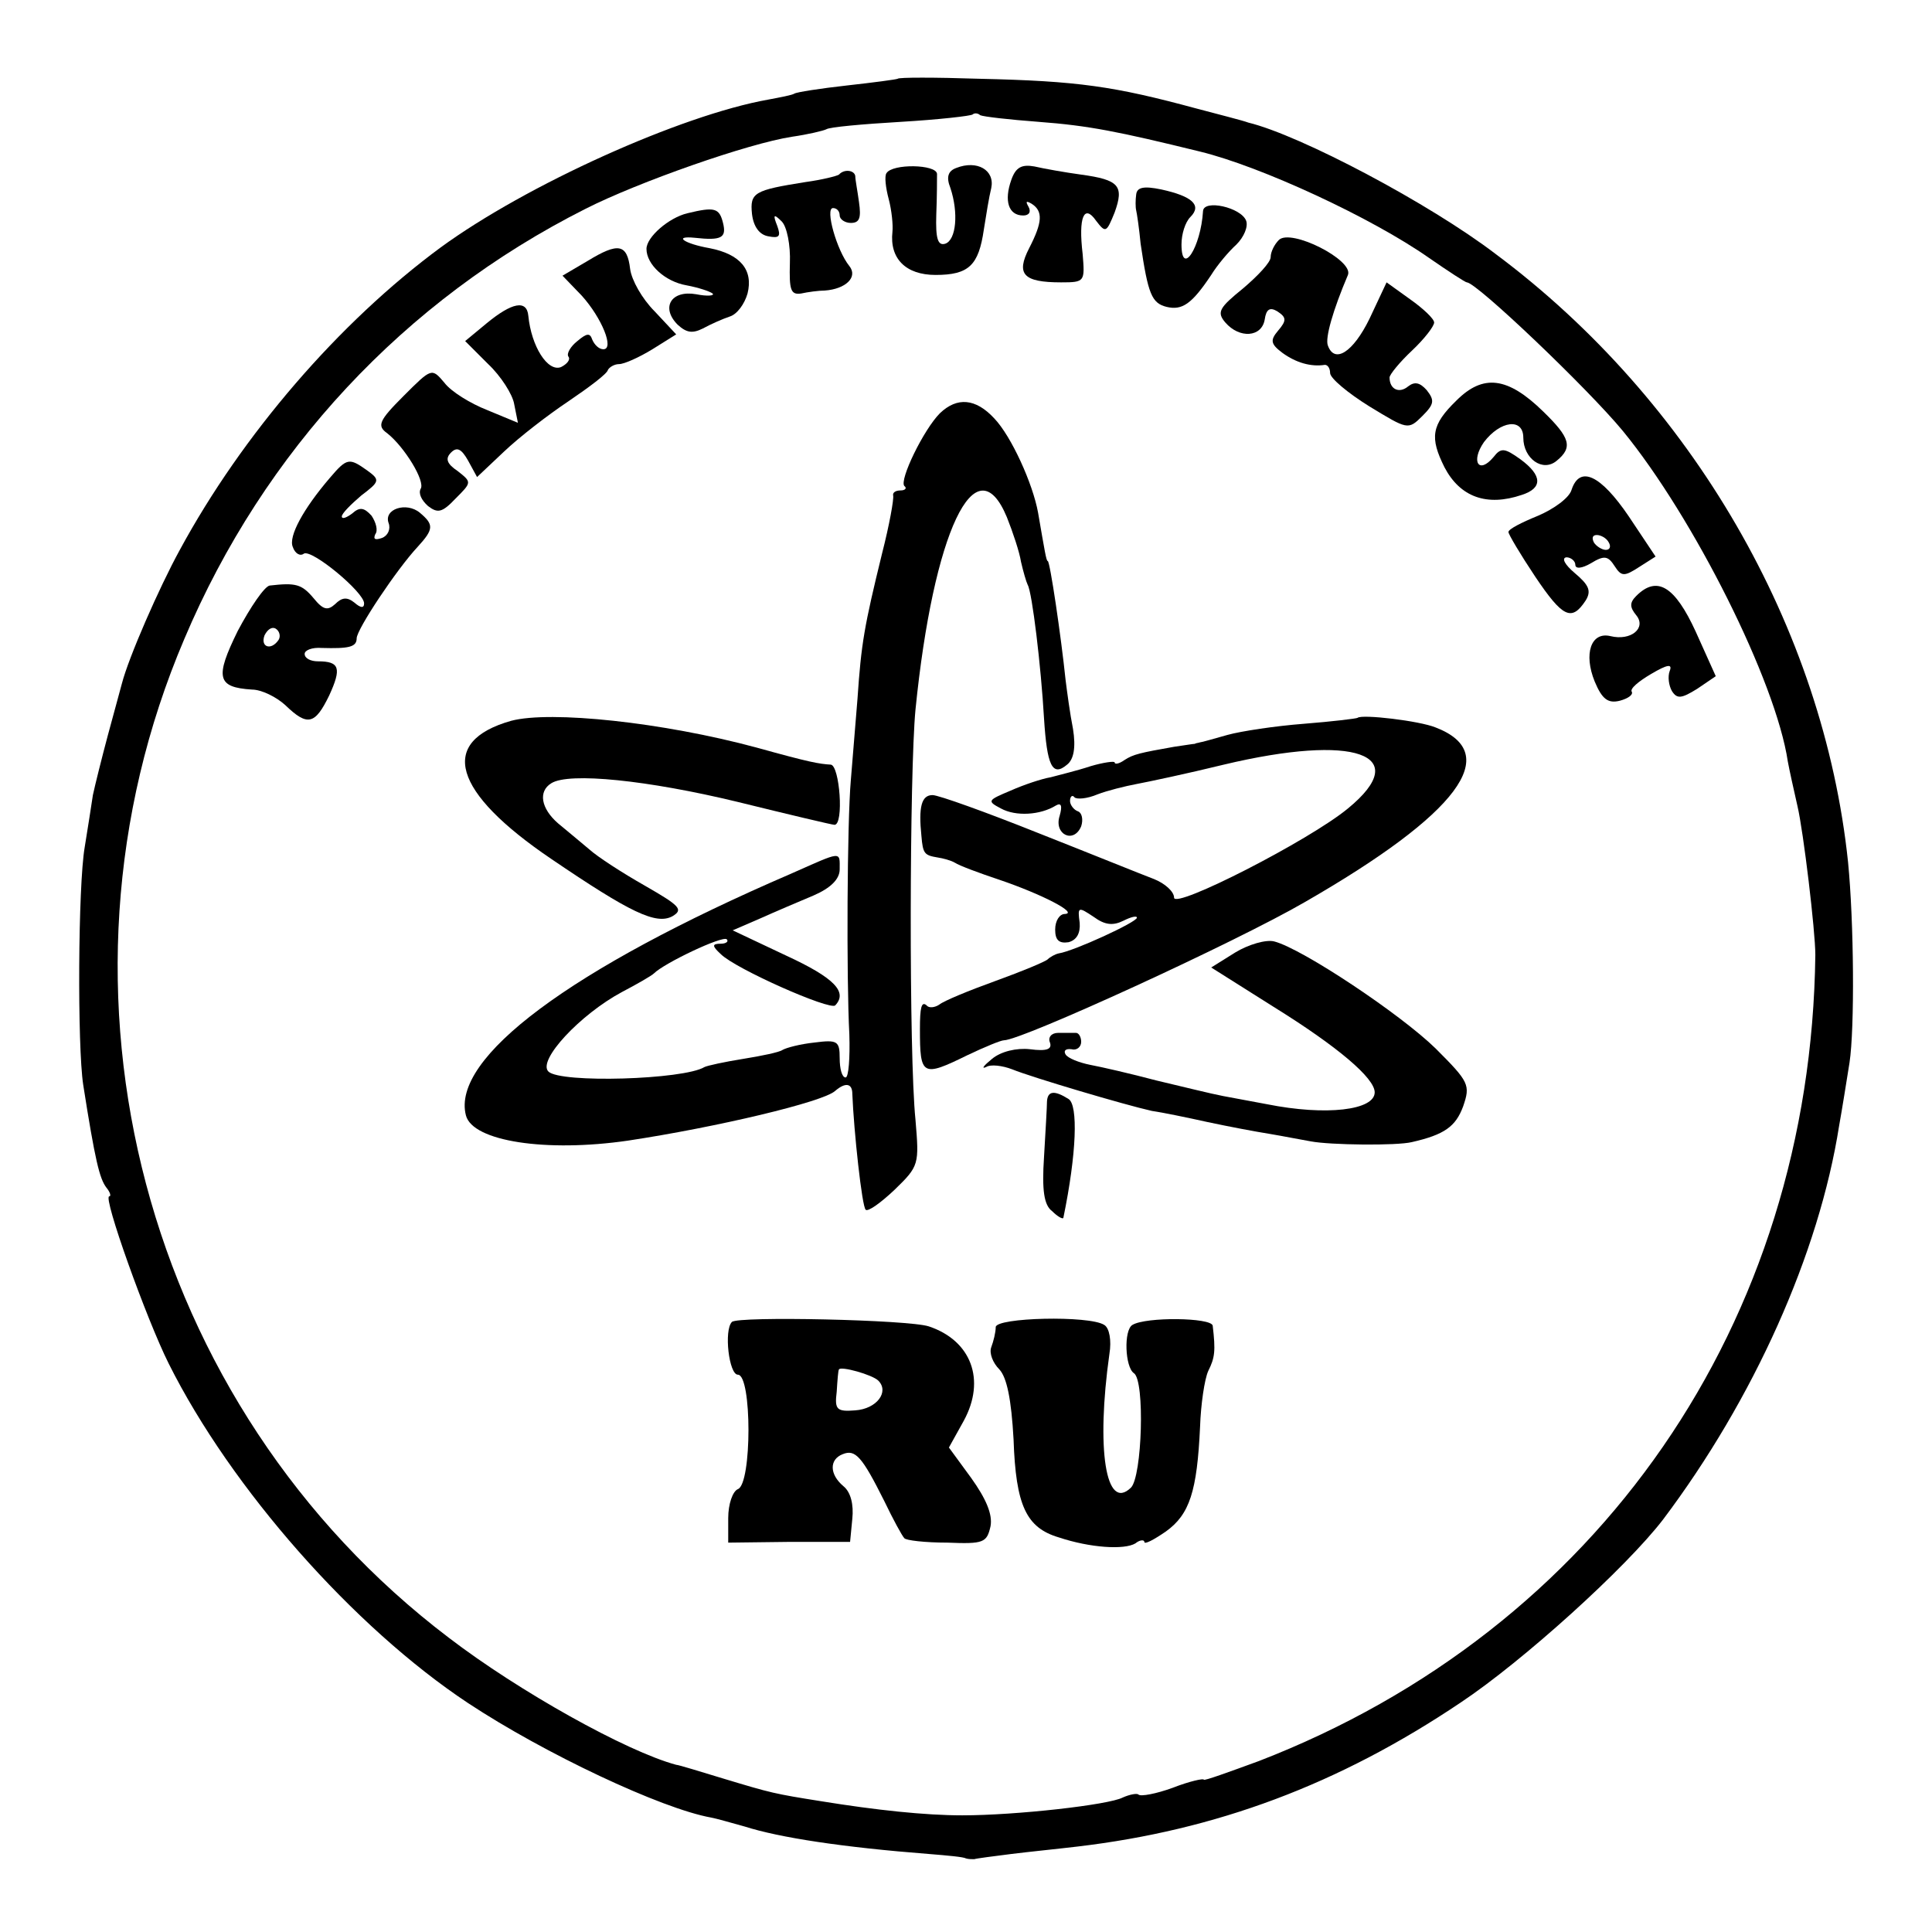 <?xml version="1.0" standalone="no"?>
<!DOCTYPE svg PUBLIC "-//W3C//DTD SVG 20010904//EN"
 "http://www.w3.org/TR/2001/REC-SVG-20010904/DTD/svg10.dtd">
<svg version="1.0" xmlns="http://www.w3.org/2000/svg"
 width="260pt" height="260pt" viewBox="0 0 260 260"
 preserveAspectRatio="xMidYMid meet">
<g transform="translate(0,260) scale(0.1,-0.1)"
fill="#000000" stroke="none">
<path d="M1208 2494 c-2 -1 -32 -5 -68 -9 -36 -4 -68 -9 -71 -11 -3 -2 -19 -5
-35 -8 -118 -21 -326 -115 -441 -199 -137 -101 -267 -252 -351 -407 -28 -51
-69 -145 -78 -180 -2 -8 -11 -40 -19 -70 -8 -30 -17 -66 -20 -80 -2 -14 -7
-45 -11 -70 -9 -52 -10 -268 -2 -320 16 -102 22 -126 31 -138 5 -6 7 -12 4
-12 -9 0 50 -165 80 -225 84 -168 249 -355 403 -457 103 -68 260 -142 327
-154 6 -1 27 -7 45 -12 47 -15 132 -28 248 -37 25 -2 47 -4 50 -6 3 -1 8 -1
11 -1 3 1 26 4 50 7 24 3 64 7 89 10 186 22 351 83 516 194 84 56 222 181 272
246 122 162 210 358 237 530 4 22 10 60 14 85 7 46 6 189 -2 270 -33 315 -210
621 -474 818 -89 68 -263 160 -333 177 -8 3 -40 11 -70 19 -111 30 -159 37
-292 40 -60 2 -109 2 -110 0z m190 -58 c67 -5 107 -13 217 -40 82 -20 231 -89
308 -143 26 -18 49 -33 51 -33 13 0 163 -143 210 -200 95 -116 206 -337 222
-445 2 -11 8 -38 13 -60 8 -34 24 -168 24 -200 -6 -495 -291 -908 -749 -1085
-41 -15 -74 -27 -74 -25 0 2 -19 -2 -42 -11 -22 -8 -43 -12 -46 -9 -2 2 -12 0
-21 -4 -19 -10 -144 -24 -216 -24 -50 0 -116 7 -190 19 -63 10 -67 11 -130 30
-33 10 -62 19 -65 19 -67 18 -212 99 -306 171 -410 311 -558 870 -356 1344
107 253 296 456 540 579 71 36 219 88 278 97 21 3 42 8 46 10 4 3 49 7 100 10
51 3 95 8 97 10 2 2 7 2 10 -1 4 -2 39 -6 79 -9z"/>
<path d="M1193 2367 c-3 -4 -1 -20 3 -35 4 -15 6 -35 5 -44 -4 -36 18 -58 58
-58 45 0 58 13 65 61 3 19 7 44 10 56 5 24 -19 38 -47 27 -11 -4 -14 -12 -8
-27 11 -33 8 -70 -7 -75 -10 -3 -13 7 -12 39 1 24 1 49 1 55 -1 13 -60 14 -68
1z"/>
<path d="M1361 2358 c-10 -28 -4 -48 16 -48 8 0 11 5 7 12 -4 7 -3 8 4 4 16
-10 15 -25 -3 -60 -18 -35 -8 -46 43 -46 32 0 32 1 29 38 -6 50 2 68 18 45 13
-17 14 -16 25 11 13 36 6 44 -45 51 -22 3 -50 8 -63 11 -17 3 -25 -1 -31 -18z"/>
<path d="M1129 2365 c-3 -2 -23 -7 -45 -10 -69 -11 -75 -14 -72 -43 2 -17 10
-28 22 -30 15 -3 17 0 12 14 -6 15 -5 17 6 6 7 -7 12 -32 11 -56 -1 -36 1 -43
15 -41 9 2 24 4 32 4 28 2 45 18 33 33 -17 21 -33 78 -22 78 5 0 9 -4 9 -10 0
-5 7 -10 15 -10 12 0 14 7 11 28 -2 15 -5 30 -5 35 -1 8 -15 10 -22 2z"/>
<path d="M1529 2338 c-1 -7 -1 -17 0 -21 1 -4 4 -24 6 -45 10 -68 15 -80 35
-85 21 -5 34 4 60 43 8 13 23 31 34 41 10 10 16 24 13 32 -7 18 -57 29 -58 13
-3 -49 -29 -89 -29 -45 0 14 5 30 12 37 16 16 2 28 -39 37 -24 5 -33 3 -34 -7z"/>
<path d="M925 2313 c-25 -6 -55 -32 -55 -48 0 -21 25 -44 54 -49 16 -3 31 -8
35 -11 3 -3 -7 -4 -22 -1 -34 6 -48 -18 -25 -41 12 -11 20 -12 34 -5 11 6 27
13 36 16 10 3 20 17 24 31 8 32 -10 53 -51 61 -34 6 -50 17 -20 14 36 -4 43 0
38 20 -5 20 -11 22 -48 13z"/>
<path d="M1721 2277 c-6 -6 -11 -16 -11 -23 0 -7 -17 -25 -37 -42 -32 -26 -36
-32 -24 -46 19 -22 49 -20 53 4 2 14 7 17 17 11 12 -8 13 -12 1 -26 -11 -13
-10 -18 6 -30 18 -13 38 -19 57 -16 4 0 7 -5 7 -11 0 -7 24 -27 53 -45 51 -31
52 -32 71 -13 16 16 17 21 6 35 -9 10 -16 12 -25 5 -12 -10 -25 -4 -25 12 0 4
14 21 30 36 17 16 30 33 30 38 0 5 -15 19 -32 31 l-32 23 -23 -49 c-22 -45
-47 -61 -56 -36 -4 10 7 48 27 95 8 20 -77 63 -93 47z"/>
<path d="M791 2249 l-34 -20 26 -27 c27 -30 44 -72 29 -72 -6 0 -12 6 -15 13
-3 9 -7 9 -20 -2 -9 -7 -15 -17 -12 -21 3 -4 -2 -10 -10 -14 -18 -7 -40 28
-44 69 -2 22 -22 18 -56 -10 l-29 -24 31 -31 c17 -16 33 -41 35 -54 l5 -25
-41 17 c-23 9 -49 25 -58 37 -17 20 -17 20 -55 -18 -33 -33 -36 -40 -22 -50
23 -18 52 -65 45 -75 -3 -6 1 -15 10 -23 13 -10 19 -9 37 10 22 22 22 22 3 37
-15 10 -17 17 -9 25 8 8 14 5 23 -11 l12 -22 36 34 c21 20 60 50 87 68 28 19
52 37 53 42 2 4 9 8 15 8 7 0 27 9 45 20 l32 20 -29 31 c-17 17 -31 42 -33 57
-4 34 -16 36 -57 11z"/>
<path d="M1960 2061 c-34 -33 -36 -50 -16 -90 21 -40 57 -53 104 -37 28 9 28
26 -2 48 -21 15 -26 16 -36 3 -20 -24 -31 -6 -13 20 22 29 53 33 53 6 0 -28
26 -47 45 -31 22 18 18 31 -18 66 -48 47 -81 51 -117 15z"/>
<path d="M1265 2044 c-22 -22 -55 -90 -48 -98 4 -3 1 -6 -5 -6 -7 0 -11 -3
-10 -7 1 -5 -5 -39 -15 -78 -24 -98 -28 -121 -33 -195 -3 -36 -7 -85 -9 -110
-5 -57 -6 -266 -2 -342 1 -32 -1 -58 -5 -58 -5 0 -8 12 -8 26 0 23 -3 25 -34
21 -19 -2 -38 -7 -43 -10 -4 -3 -28 -8 -53 -12 -25 -4 -48 -9 -52 -11 -28 -17
-194 -22 -210 -6 -15 15 43 77 99 107 21 11 40 22 43 25 14 14 92 51 98 46 3
-3 -1 -6 -8 -6 -12 0 -12 -3 0 -14 20 -20 147 -76 154 -69 17 18 -1 37 -66 67
l-72 34 37 16 c20 9 53 23 72 31 23 10 35 22 35 35 0 25 4 25 -66 -6 -297
-128 -457 -248 -437 -325 9 -35 108 -50 218 -34 119 18 263 52 279 67 14 12
23 10 23 -4 2 -50 13 -152 18 -156 3 -3 20 9 39 27 33 32 33 34 28 94 -9 88
-8 468 0 552 24 239 81 360 123 259 8 -20 17 -47 19 -60 3 -13 7 -27 9 -31 6
-10 18 -110 22 -180 4 -63 11 -79 31 -62 9 7 12 23 8 48 -4 20 -8 50 -10 66
-6 58 -21 160 -24 160 -2 0 -4 13 -13 65 -7 39 -36 103 -59 127 -25 27 -50 29
-73 7z"/>
<path d="M444 1957 c-36 -42 -56 -79 -50 -93 3 -9 10 -13 15 -9 11 6 81 -52
81 -67 0 -7 -5 -6 -13 1 -10 8 -17 7 -26 -2 -10 -9 -16 -8 -29 8 -16 19 -24
21 -59 17 -7 -1 -26 -29 -43 -61 -31 -63 -28 -76 19 -79 13 0 33 -10 45 -21
30 -29 40 -26 59 13 17 37 14 46 -15 46 -10 0 -18 4 -18 10 0 5 10 9 23 8 36
-1 47 1 47 13 0 12 54 93 82 123 22 24 22 30 3 46 -18 15 -49 5 -42 -14 3 -8
-1 -17 -9 -20 -9 -3 -12 -2 -9 5 4 5 1 16 -5 25 -10 11 -16 12 -26 3 -8 -6
-14 -8 -14 -4 0 4 12 16 26 28 25 19 26 21 8 34 -24 17 -27 17 -50 -10z m-69
-218 c-10 -15 -25 -10 -19 6 4 8 10 12 15 9 5 -3 7 -10 4 -15z"/>
<path d="M2115 1941 c-3 -11 -24 -26 -45 -35 -22 -9 -40 -18 -40 -22 0 -3 16
-30 36 -60 37 -55 49 -61 68 -32 8 13 4 21 -15 37 -13 11 -18 20 -11 21 6 0
12 -5 12 -10 0 -6 9 -5 21 2 18 11 23 10 32 -4 9 -14 13 -14 33 -1 l22 14 -36
54 c-38 56 -66 69 -77 36z m50 -71 c3 -5 2 -10 -4 -10 -5 0 -13 5 -16 10 -3 6
-2 10 4 10 5 0 13 -4 16 -10z"/>
<path d="M2202 1798 c-9 -9 -9 -15 0 -26 14 -17 -7 -35 -35 -28 -26 6 -36 -24
-21 -61 10 -24 18 -30 34 -26 11 3 18 8 16 12 -3 4 9 14 26 24 22 13 29 14 25
4 -3 -8 -1 -20 3 -27 7 -11 13 -10 34 3 l25 17 -27 60 c-28 61 -52 76 -80 48z"/>
<path d="M688 1630 c-99 -28 -79 -96 54 -186 106 -72 141 -89 163 -77 15 9 10
14 -37 41 -30 17 -64 39 -75 49 -12 10 -31 26 -42 35 -23 20 -27 43 -9 54 24
15 130 4 250 -25 69 -17 128 -31 131 -31 13 0 7 80 -5 81 -16 1 -28 3 -100 23
-126 34 -277 50 -330 36z"/>
<path d="M1827 1634 c-1 -1 -34 -5 -72 -8 -39 -3 -85 -10 -103 -15 -18 -5 -35
-10 -37 -10 -3 -1 -6 -1 -7 -2 -2 0 -14 -2 -28 -4 -45 -8 -55 -10 -67 -18 -7
-5 -13 -6 -13 -3 0 2 -15 0 -32 -5 -18 -6 -43 -12 -54 -15 -12 -2 -36 -10 -54
-18 -31 -13 -32 -14 -13 -24 20 -11 53 -9 74 4 7 4 9 0 5 -14 -8 -25 19 -38
29 -14 3 9 1 18 -4 20 -6 2 -11 9 -11 14 0 6 3 9 6 5 3 -3 17 -2 31 4 13 5 37
11 53 14 16 3 68 14 117 26 176 42 256 14 167 -59 -52 -43 -234 -136 -234
-120 0 8 -12 19 -27 25 -16 6 -85 34 -156 62 -70 28 -134 51 -142 51 -15 0
-19 -16 -15 -55 2 -24 4 -26 22 -29 7 -1 18 -4 23 -7 6 -4 33 -14 60 -23 56
-19 107 -45 88 -46 -7 0 -13 -9 -13 -21 0 -14 5 -19 18 -17 11 3 16 12 15 26
-3 22 -2 22 19 8 15 -11 26 -12 40 -5 10 5 18 7 18 4 0 -6 -85 -45 -105 -48
-5 -1 -12 -5 -15 -8 -3 -3 -34 -16 -70 -29 -36 -13 -70 -27 -76 -32 -6 -4 -14
-5 -17 -1 -7 6 -9 -3 -9 -32 0 -63 3 -65 64 -35 23 11 45 20 49 20 24 0 312
132 405 186 207 119 267 200 176 235 -22 9 -99 18 -105 13z"/>
<path d="M1662 1318 l-32 -20 84 -53 c87 -54 136 -96 136 -115 0 -24 -65 -32
-145 -16 -16 3 -43 8 -59 11 -16 3 -56 13 -90 21 -34 9 -73 18 -89 21 -15 3
-30 9 -33 14 -3 5 0 8 8 7 7 -2 13 3 13 10 0 6 -3 12 -7 12 -5 0 -15 0 -24 0
-9 0 -14 -6 -11 -13 3 -9 -4 -12 -27 -9 -18 2 -39 -3 -51 -13 -11 -9 -15 -14
-8 -11 6 4 22 2 35 -3 27 -11 152 -48 188 -56 14 -2 48 -9 75 -15 28 -6 65
-13 84 -16 18 -3 43 -8 55 -10 26 -5 116 -6 136 -1 44 10 59 21 69 48 10 29 8
33 -37 78 -47 46 -179 134 -217 144 -11 3 -35 -4 -53 -15z"/>
<path d="M1409 1118 c0 -7 -2 -41 -4 -75 -3 -45 0 -65 11 -73 7 -7 14 -11 15
-9 18 87 20 152 7 160 -19 12 -28 11 -29 -3z"/>
<path d="M985 821 c-11 -11 -4 -71 8 -71 19 0 19 -147 0 -154 -7 -3 -13 -20
-13 -39 l0 -33 82 1 82 0 3 31 c2 19 -2 36 -12 44 -19 16 -19 36 -1 43 17 7
26 -3 56 -63 12 -25 24 -47 27 -50 2 -3 28 -6 58 -6 49 -2 53 0 58 22 3 16 -6
37 -26 65 l-30 41 20 36 c30 55 10 108 -47 127 -27 9 -257 14 -265 6z m197
-79 c15 -15 -2 -38 -31 -40 -25 -2 -28 1 -25 25 1 16 2 29 3 30 2 5 45 -7 53
-15z"/>
<path d="M1340 814 c0 -7 -3 -19 -6 -27 -3 -8 2 -21 11 -30 10 -11 16 -40 19
-94 3 -89 17 -119 61 -132 42 -14 88 -17 103 -8 6 5 12 5 12 2 0 -4 13 3 29
14 32 23 42 54 46 141 1 30 6 64 11 75 9 18 10 27 6 61 -2 11 -90 12 -108 1
-12 -7 -10 -57 2 -65 15 -10 11 -139 -4 -154 -34 -33 -47 52 -29 180 3 18 0
35 -7 39 -20 13 -146 10 -146 -3z"/>
</g>
</svg>
